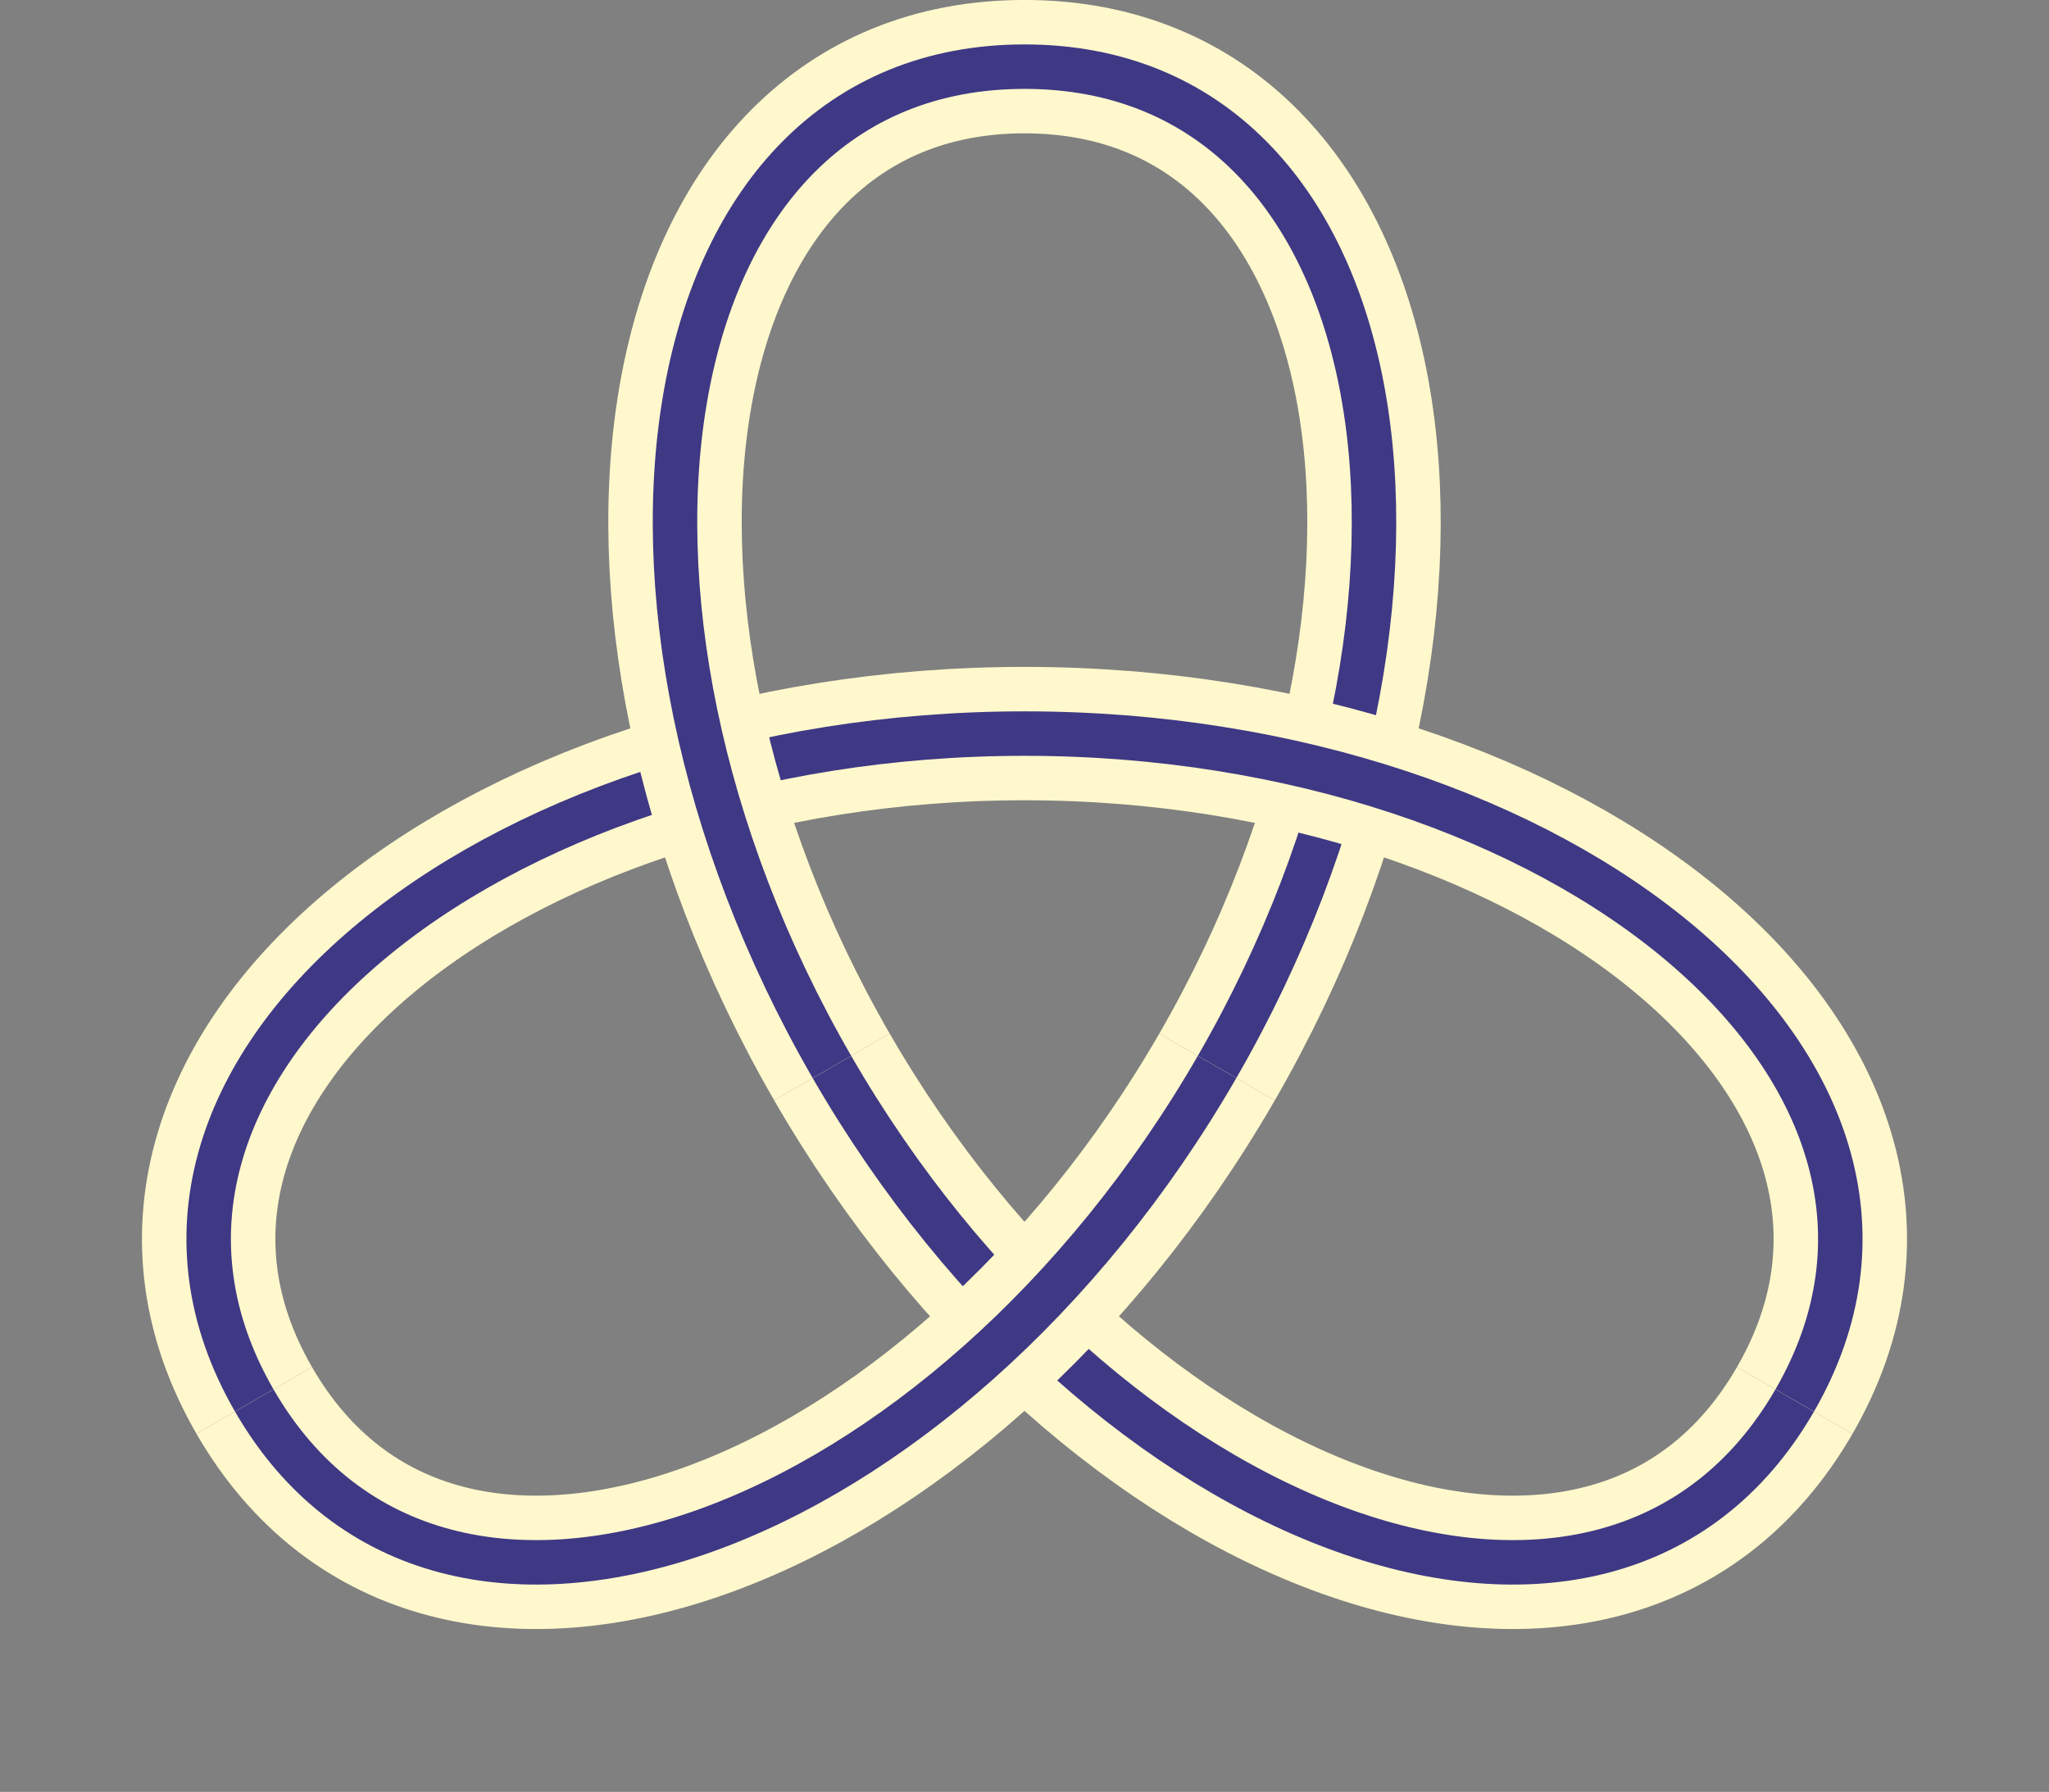 <?xml version="1.0" encoding="UTF-8"?>
<svg xmlns="http://www.w3.org/2000/svg" xmlns:xlink="http://www.w3.org/1999/xlink" width="130.61pt" height="114.251pt" viewBox="0 0 130.61 114.251" version="1.1">
<rect x="0" y="0" width="130.61" height="114.251" fill="#808080" stroke="none"/>
<defs>
<clipPath id="clip1">
  <path d="M 0 0 L 130.609 0 L 130.609 114.25 L 0 114.25 Z M 0 0 "/>
</clipPath>
</defs>
<g id="surface1">
<g clip-path="url(#clip1)" clip-rule="nonzero">
<path style="fill:none;stroke-width:8.504;stroke-linecap:butt;stroke-linejoin:miter;stroke:rgb(99.852%,97.064%,79.73%);stroke-opacity:1;stroke-miterlimit:10;" d="M -12.274 -7.086 C 4.937 -36.899 37.144 -49.055 49.097 -28.348 M -0 14.172 C -34.426 14.172 -61.055 -7.637 -49.098 -28.348 M 12.273 -7.086 C 29.488 22.726 23.91 56.695 -0 56.695 " transform="matrix(1,0,0,-1,65.305,60.945)"/>
<path style="fill:none;stroke-width:2.835;stroke-linecap:butt;stroke-linejoin:miter;stroke:rgb(24.73%,21.945%,52.303%);stroke-opacity:1;stroke-miterlimit:10;" d="M -12.274 -7.086 C 4.937 -36.899 37.144 -49.055 49.097 -28.348 M -0 14.172 C -34.426 14.172 -61.055 -7.637 -49.098 -28.348 M 12.273 -7.086 C 29.488 22.726 23.91 56.695 -0 56.695 " transform="matrix(1,0,0,-1,65.305,60.945)"/>
<path style="fill:none;stroke-width:8.504;stroke-linecap:butt;stroke-linejoin:miter;stroke:rgb(99.852%,97.064%,79.73%);stroke-opacity:1;stroke-miterlimit:10;" d="M -0 56.695 C -23.91 56.695 -29.485 22.726 -12.274 -7.086 M 49.097 -28.348 C 61.054 -7.637 34.425 14.172 -0 14.172 M -49.098 -28.348 C -37.145 -49.055 -4.938 -36.899 12.273 -7.086 " transform="matrix(1,0,0,-1,65.305,60.945)"/>
<path style="fill:none;stroke-width:2.835;stroke-linecap:butt;stroke-linejoin:miter;stroke:rgb(24.73%,21.945%,52.303%);stroke-opacity:1;stroke-miterlimit:10;" d="M -0 56.695 C -23.91 56.695 -29.485 22.726 -12.274 -7.086 M 49.097 -28.348 C 61.054 -7.637 34.425 14.172 -0 14.172 M -49.098 -28.348 C -37.145 -49.055 -4.938 -36.899 12.273 -7.086 " transform="matrix(1,0,0,-1,65.305,60.945)"/>
</g>
</g>
</svg>
